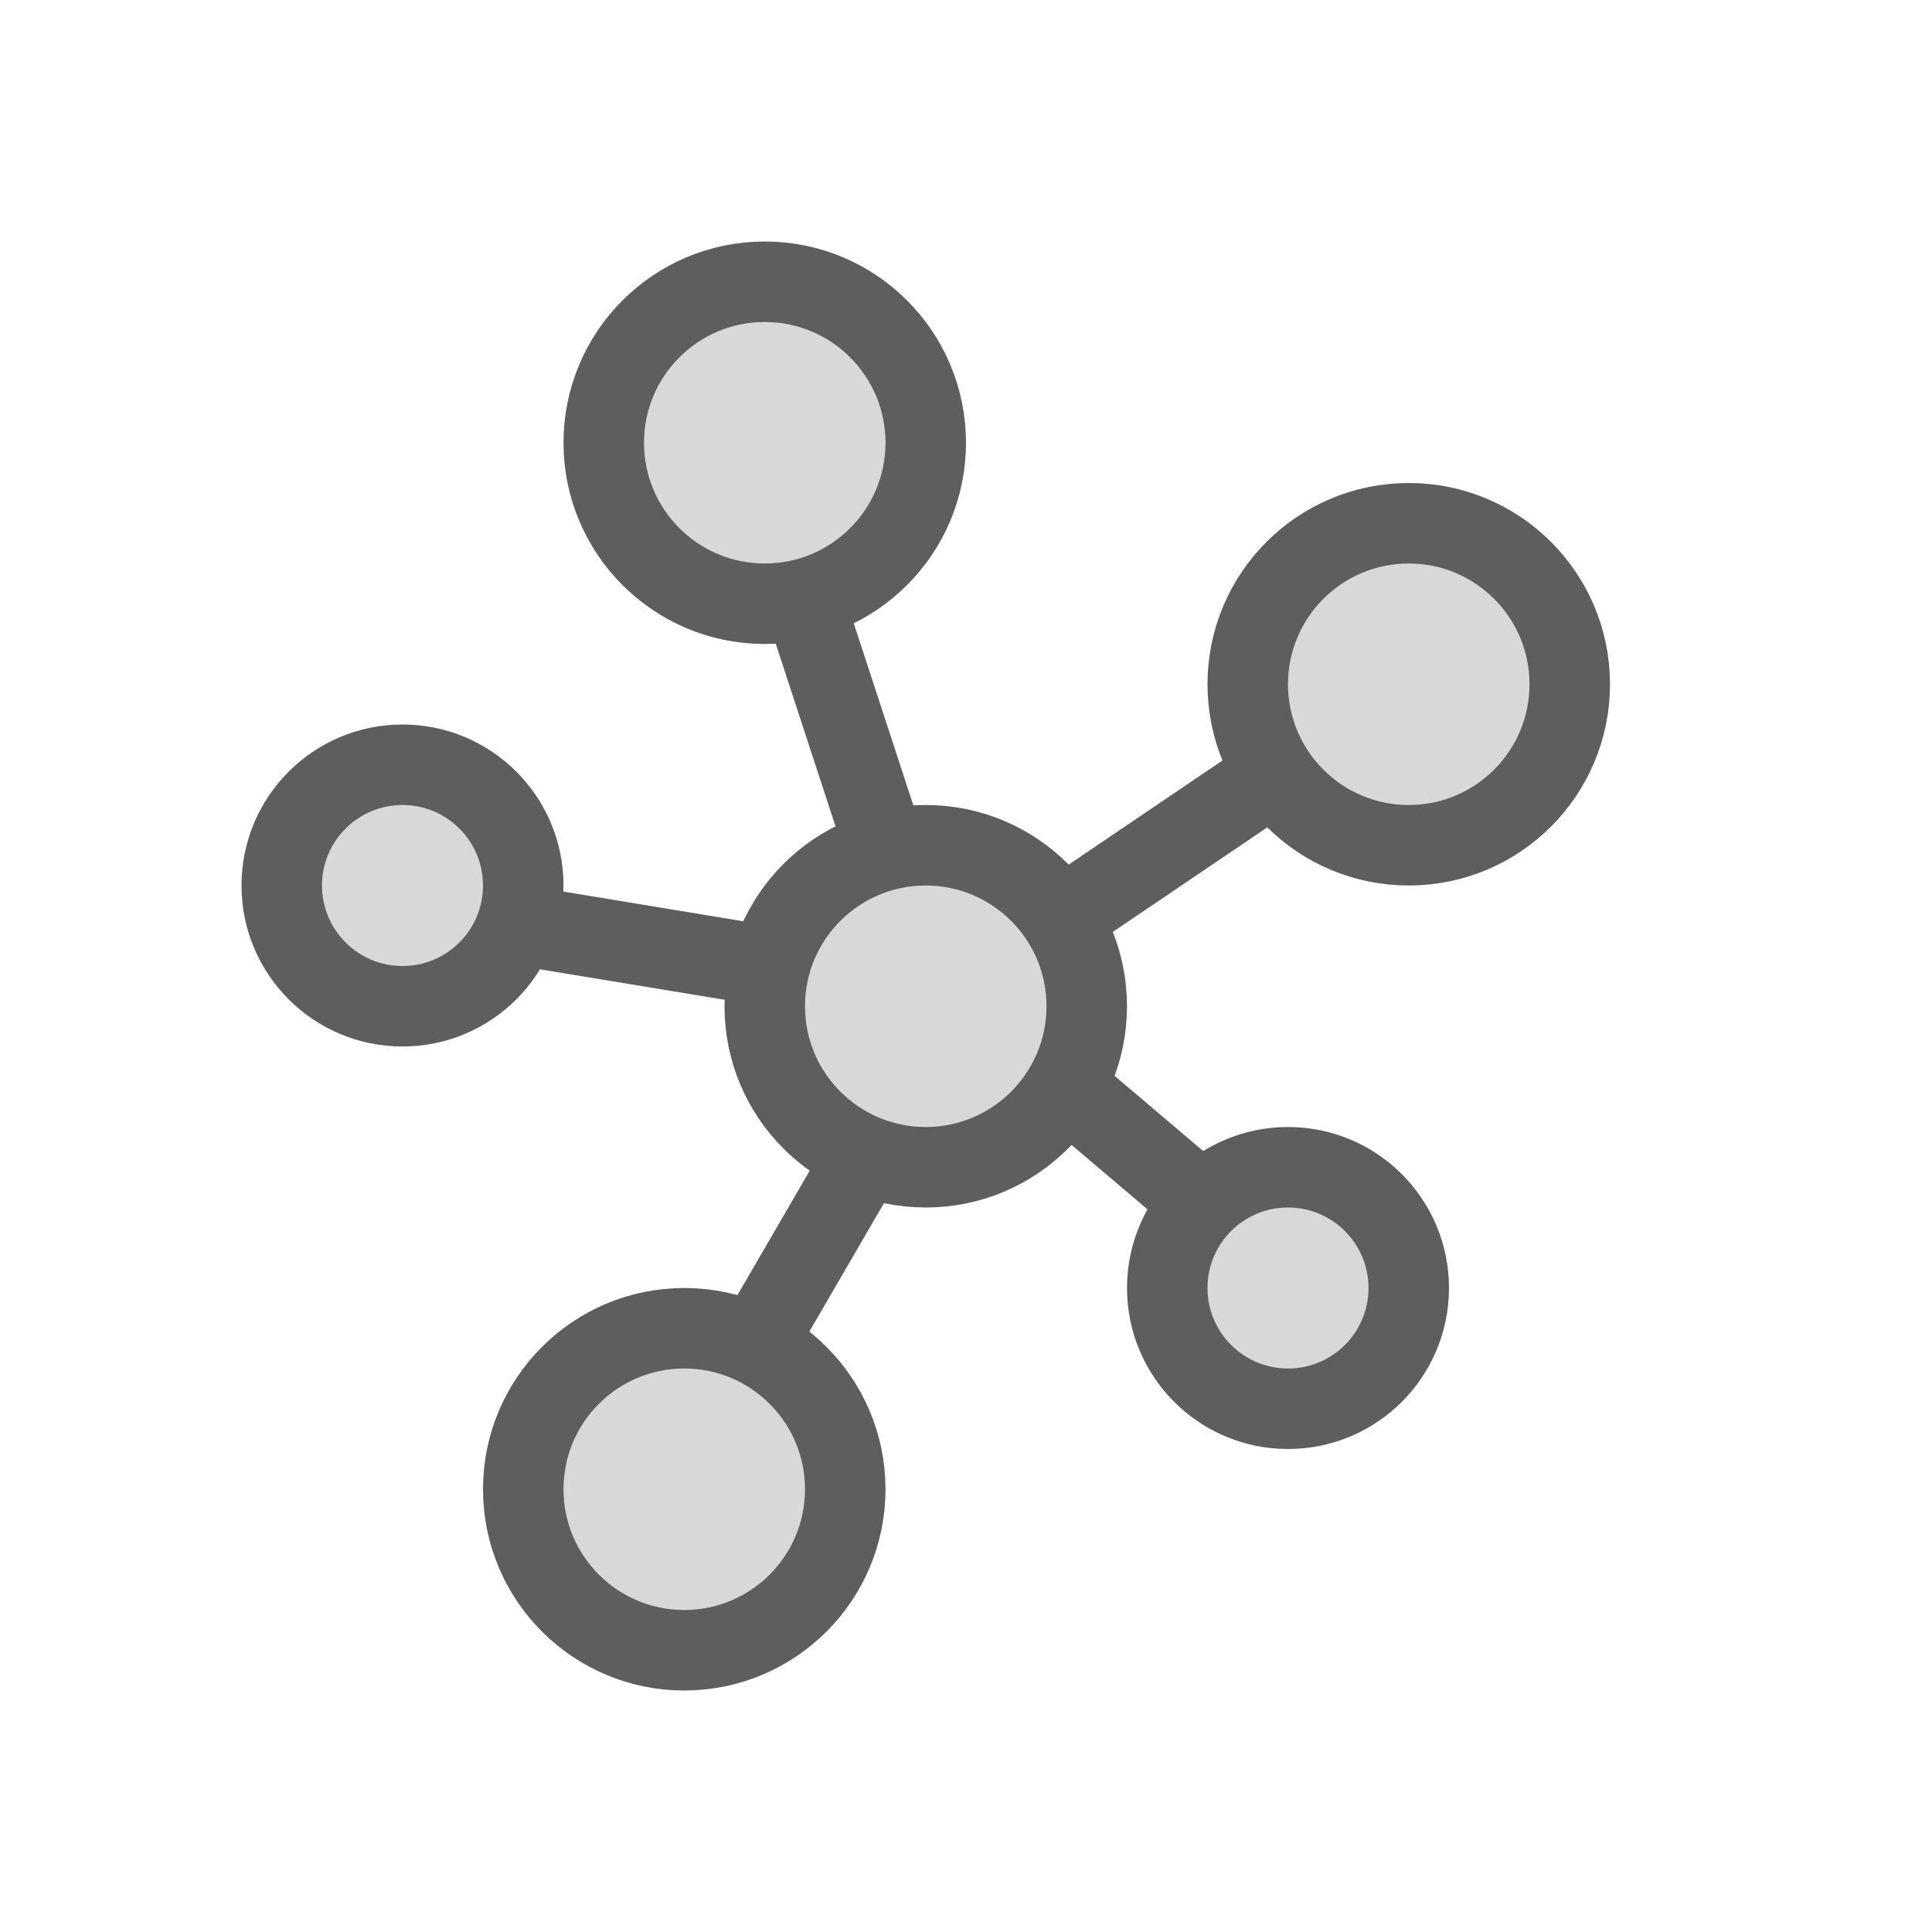 <?xml version="1.0" encoding="UTF-8"?>
<svg width="24px" height="24px" viewBox="0 0 24 24" version="1.1" xmlns="http://www.w3.org/2000/svg" xmlns:xlink="http://www.w3.org/1999/xlink">
    <!-- Generator: Sketch 48.2 (47327) - http://www.bohemiancoding.com/sketch -->
    <title>科学-hover</title>
    <desc>Created with Sketch.</desc>
    <defs></defs>
    <g id="Page-1" stroke="none" stroke-width="1" fill="none" fill-rule="evenodd">
        <g id="科学-hover" stroke="#5E5E5E">
            <g id="Group-5" transform="translate(3, 3.14)">
                <circle id="Oval-5" fill="#D8D8D8" cx="6.5" cy="2.36" r="2"></circle>
                <circle id="Oval-5" fill="#D8D8D8" cx="14.5" cy="5.36" r="2"></circle>
                <circle id="Oval-5" fill="#D8D8D8" cx="8.5" cy="9.36" r="2"></circle>
                <circle id="Oval-5" fill="#D8D8D8" cx="2" cy="7.86" r="1.5"></circle>
                <circle id="Oval-5" fill="#D8D8D8" cx="5.5" cy="15.36" r="2"></circle>
                <circle id="Oval-5" fill="#D8D8D8" cx="13" cy="12.86" r="1.5"></circle>
                <path d="M10.302,10.419 L12,11.86" id="Path-23"></path>
                <path d="M10.302,8.186 L13,6.36" id="Path-23"></path>
                <path d="M8.07,7.628 L7,4.36" id="Path-23"></path>
                <path d="M6.953,8.93 L3.5,8.36" id="Path-23"></path>
                <path d="M7.884,10.977 L6.5,13.36" id="Path-23"></path>
            </g>
        </g>
    </g>
</svg>